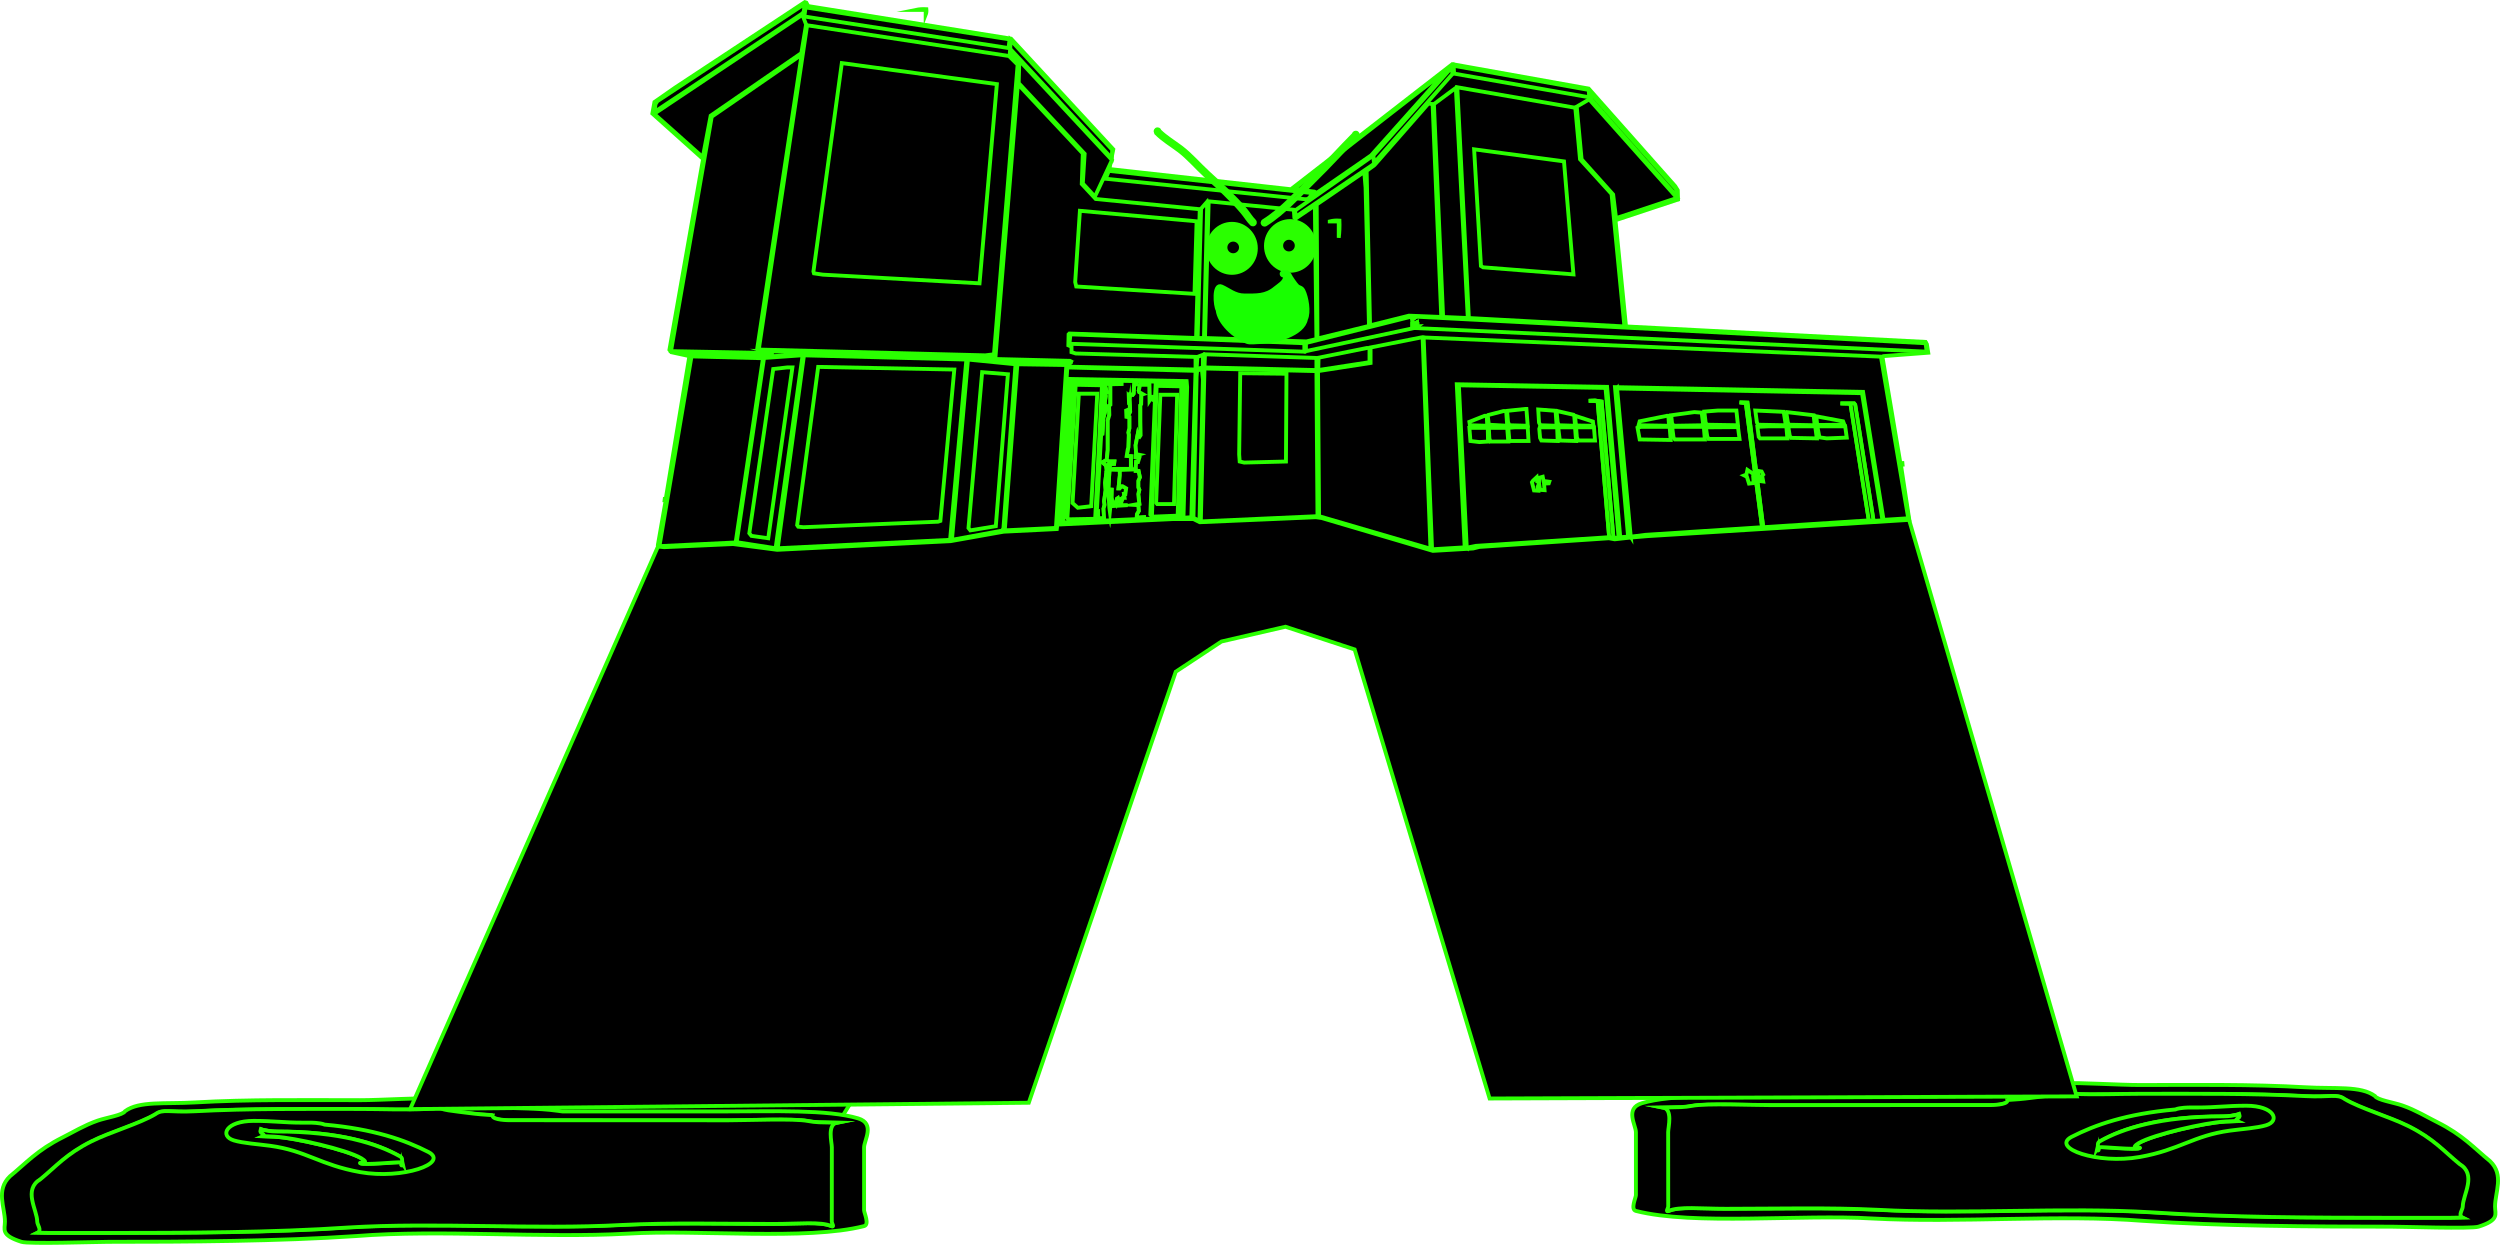 <svg version="1.1" xmlns="http://www.w3.org/2000/svg" xmlns:xlink="http://www.w3.org/1999/xlink" width="964.734" height="480.365" viewBox="0,0,964.734,480.365"><g transform="translate(189.367,-49.779)"><g data-paper-data="{&quot;isPaintingLayer&quot;:true}" stroke-linejoin="miter" stroke-miterlimit="10" stroke-dasharray="" stroke-dashoffset="0" style="mix-blend-mode: normal"><path d="M450.835,475.525l-24.36,-38.88l115.71,0.344l41.412,38.536z" data-paper-data="{&quot;index&quot;:null}" fill="#000000" fill-rule="nonzero" stroke="#2aff00" stroke-width="1.5" stroke-linecap="round"/><path d="M594.604,473.504c-3.132,0.426 -6.21,0.67 -9.258,0.846c0.021,0.065 0.031,0.134 0.031,0.205c0,1.735 -6.376,1.735 -6.376,1.735c-28.159,0 -56.319,0 -84.478,0c-7.246,0 -25.277,-0.787 -30.621,0.251c-3.079,0.598 -5.282,0.539 -9.227,0.617c-0.445,0.009 -1.255,0.028 -1.971,0.039c3.814,0.741 1.971,7.59 1.971,9.505c0,8.098 0,16.196 0,24.294c0,1.446 0,2.892 0,4.338c0,0.578 -1.121,2.227 0,1.735c4.266,-1.869 12.592,-0.864 22.315,-0.868c19.166,-0.007 39.684,-0.564 58.508,0.374c34.373,1.871 71.33,-1.118 105.429,0.966c28.719,1.954 63.097,2.13 92.686,2.13c7.438,0 14.877,0 22.315,0c1.119,0 2.876,-0.041 4.696,-0.086c-1.83,-0.89 0.086,-3.043 0.086,-4.252c0,-4.518 5.564,-12.311 -1.267,-16.371c-6.037,-4.929 -9.855,-9.675 -19.702,-14.59c-7.265,-3.627 -18.575,-6.842 -24.587,-10.445c-2.914,-2.147 -5.523,-0.613 -15.014,-1.11c-21,-1.1 -42.062,-0.868 -63.757,-0.868c-7.908,0 -17.839,0.437 -25.503,0c-1.618,-0.092 -4.658,-0.435 -6.937,-0.716c4.168,0.876 -5.343,1.724 -9.339,2.268zM494.523,472.82c21.282,0 42.564,0 63.846,0c0.614,-0.084 1.228,-0.167 1.842,-0.251c8.086,-1.1 15.387,-0.809 22.315,-1.301c9.441,-0.671 15.089,-2.932 24.83,-3.471c5.596,-0.309 21.095,0.684 29.027,0.684c21.509,0 42.994,-0.335 63.757,0.868c11.664,0.675 21.521,-0.641 26.975,3.378c0.804,1.527 7.24,2.481 10.606,3.655c5.144,1.795 9.444,4.453 13.425,6.44c9.868,4.926 14.207,9.993 20.394,15.045c5.529,5.325 1.921,11.928 1.921,17.468c0,3.063 1.773,5.221 -6.376,7.809c-2.842,0.902 -29.095,0 -33.473,0c-30.519,0 -66.179,-0.22 -95.778,-2.234c-32.518,-2.587 -71.225,0.9 -104.837,-0.93c-27.085,-1.66 -68.893,2.763 -91.074,-2.91c-2.196,-0.562 0,-5.149 0,-6.074c0,-8.098 0,-16.196 0,-24.294c0,-2.708 -4.385,-9.172 2.267,-11.188c11.609,-3.518 33.334,-2.695 50.332,-2.695z" data-paper-data="{&quot;index&quot;:null}" fill="#000000" fill-rule="nonzero" stroke="#2aff00" stroke-width="1.5" stroke-linecap="butt"/><path d="M585.257,474.267c3.048,-0.176 6.164,-0.422 9.296,-0.848c3.996,-0.544 13.545,-1.393 9.377,-2.269c2.279,0.281 5.344,0.624 6.962,0.716c7.663,0.437 17.684,0.004 25.592,0.004c21.695,0 42.894,-0.208 63.894,0.892c9.491,0.497 12.119,-1.031 15.034,1.116c6.011,3.603 17.369,6.844 24.635,10.471c9.847,4.916 13.679,9.694 19.715,14.623c6.831,4.059 1.237,11.883 1.237,16.401c0,1.209 -1.928,3.368 -0.098,4.258c-1.819,0.045 -3.579,0.087 -4.698,0.087c-7.438,0 -14.89,0.005 -22.328,0.005c-29.589,0 -64.107,-0.146 -92.826,-2.1c-34.099,-2.085 -71.393,0.888 -105.767,-0.983c-18.824,-0.938 -39.4,-0.4 -58.566,-0.394c-9.723,0.003 -18.056,-1.005 -22.323,0.864c-1.121,0.491 -0.005,-1.159 -0.005,-1.738c0,-1.446 -0.011,-2.899 -0.011,-4.345c0,-8.098 -0.013,-16.244 -0.013,-24.343c0,-1.914 1.863,-8.78 -1.951,-9.521c0.716,-0.012 1.526,-0.031 1.971,-0.04c3.945,-0.078 6.153,-0.022 9.232,-0.62c5.344,-1.038 23.391,-0.259 30.638,-0.259c28.16,0 56.469,-0.035 84.628,-0.035c0,0 6.407,-0.003 6.407,-1.738c0,-0.071 -0.01,-0.14 -0.031,-0.205z" data-paper-data="{&quot;noHover&quot;:false,&quot;origItem&quot;:[&quot;Path&quot;,{&quot;applyMatrix&quot;:true,&quot;segments&quot;:[[[579.60736,595.76373],[0.95609,-0.20262],[0.00646,0.07548]],[[579.61718,596],[0,-0.08208],[0,2]],[[577.61718,598],[0,0],[-8.83333,0]],[[551.11718,598],[8.83333,0],[-2.27308,0]],[[541.51161,598.28885],[1.67648,-1.19621],[-0.96568,0.68904]],[[538.61718,599],[1.23739,-0.09027],[-0.13966,0.01019]],[[537.99901,599.04541],[0.22447,-0.0134],[1.19653,0.85421]],[[538.61718,610],[0,-2.20646],[0,9.33333]],[[538.61718,638],[0,-9.33333],[0,1.66667]],[[538.61718,643],[0,-1.66667],[0,0.66667]],[[538.61718,645],[-0.35177,0.56631],[1.33831,-2.15456]],[[545.61718,644],[-3.04994,0.00386],[6.01206,-0.00761]],[[563.97058,644.43107],[-5.90478,-1.08158],[10.78253,2.15651]],[[597.04254,645.54479],[-10.6965,-2.40266],[9.00888,2.25222]],[[626.11718,648],[-9.28168,0],[2.33333,0]],[[633.11718,648],[-2.33333,0],[0.35109,0]],[[634.59021,647.90091],[-0.5707,0.05184],[-0.57412,-1.02596]],[[634.61718,643],[0,1.39387],[0,-5.20707]],[[634.21982,624.13246],[2.14282,4.67827],[-1.8936,-5.6808]],[[628.03948,607.31672],[3.08887,5.66543],[-2.2791,-4.1802]],[[620.32688,595.27881],[1.8857,4.15235],[-0.91417,-2.47477]],[[615.61718,594],[2.9771,0.57275],[-6.58756,-1.26734]],[[595.61718,593],[6.8054,0],[-2.48058,0]],[[587.61718,593],[2.40395,0.50364],[-0.50743,-0.10631]],[[585.44122,592.1748],[0.71481,0.32365],[1.30749,1.01011]],[[582.51161,594.78885],[1.25365,-0.62682],[-0.98239,0.4912]]],&quot;closed&quot;:true}],&quot;index&quot;:null}" fill="#000000" fill-rule="nonzero" stroke="#2aff00" stroke-width="1.5" stroke-linecap="butt"/><path d="M674.637,480.629c0,-0.201 -0.088,-0.538 -0.173,-0.869c-0.328,0.134 -0.818,0.249 -1.448,0.346c-1.889,0.523 -4.755,0.523 -4.755,0.523c-24.285,0 -38.312,4.607 -46.897,9.453c-1.01,0.55 -0.921,1.212 -0.921,1.827c0,0.175 -0.061,0.453 -0.129,0.74c0.064,-0.093 0.224,-0.169 0.551,-0.217c1.442,-0.216 13.979,1.104 15.517,0.345c0.462,-0.228 -2.268,-0.271 -2.117,-0.529c1.852,-3.165 21.49,-7.952 31.144,-9.266c2.504,-0.341 5.322,-0.512 8.125,-0.591c-1.095,-0.464 1.102,-1.175 1.102,-1.762zM620.281,492.792c-0.145,0.617 -0.273,1.207 0.162,0.851c0.297,-0.243 -0.132,-0.584 -0.162,-0.851zM609.959,488.529c9.112,-4.676 21.231,-8.939 40.117,-10.617c1.774,-0.755 5.434,-0.755 5.434,-0.755h3.188c7.218,0 11.037,-0.684 18.791,-0.684c10.768,0 13.264,5.828 7.633,7.534c-3.553,1.077 -9.252,1.43 -14.009,2.078c-14.079,1.916 -19.303,7.422 -34.73,10.161c-16.351,2.904 -34.351,-3.402 -26.424,-7.717z" data-paper-data="{&quot;index&quot;:null}" fill="#000000" fill-rule="nonzero" stroke="#2aff00" stroke-width="1.5" stroke-linecap="butt"/><path d="M674.701,479.701c0.085,0.331 0.188,0.673 0.188,0.874c0,0.586 -2.172,1.308 -1.076,1.772c-2.802,0.079 -5.637,0.243 -8.141,0.584c-9.654,1.314 -29.387,6.077 -31.239,9.242c-0.151,0.257 2.276,0.453 1.814,0.681c-1.538,0.76 -14.184,-0.583 -15.626,-0.368c-0.326,0.049 -0.485,0.125 -0.549,0.218c0.067,-0.288 0.117,-0.569 0.117,-0.744c0,-0.615 -0.117,-1.289 0.893,-1.839c8.585,-4.846 23.118,-9.555 47.403,-9.555c0,0 2.879,0.004 4.768,-0.519c0.63,-0.097 1.12,-0.212 1.448,-0.346z" data-paper-data="{&quot;noHover&quot;:false,&quot;origItem&quot;:[&quot;Path&quot;,{&quot;applyMatrix&quot;:true,&quot;segments&quot;:[[[607.563,601.99816],[0.02649,0.38155],[-0.10299,0.15484]],[[607.10872,602.39727],[0.1976,-0.11227],[-0.59254,0.60273]],[[605.61718,603],[0,0],[-7.618,0]],[[590.90604,613.89443],[2.69308,-5.58508],[-0.31682,0.63364]],[[590.61718,616],[0,-0.70843],[0,0.20156]],[[590.57685,616.85325],[0.02106,-0.33136],[0.02013,-0.10671]],[[590.74964,616.60263],[-0.10238,0.05628],[0.45234,-0.24865]],[[595.61718,617],[-0.48256,0.87548],[0.14503,-0.26312]],[[594.95308,616.3906],[-0.04725,0.29671],[0.58086,-3.64773]],[[604.72276,605.71115],[-3.02833,1.51416],[0.78545,-0.39273]],[[607.27135,605.03032],[-0.87898,0.0905],[-0.34365,-0.53523]],[[607.61718,603],[0,0.6759],[0,-0.23192]]],&quot;closed&quot;:true}],&quot;index&quot;:null}" fill="#000000" fill-rule="nonzero" stroke="#2aff00" stroke-width="1.5" stroke-linecap="butt"/><path d="M2.402,481.374l41.412,-38.536l115.71,-0.344l-24.36,38.88z" data-paper-data="{&quot;index&quot;:null}" fill="#000000" fill-rule="nonzero" stroke="#2aff00" stroke-width="1.5" stroke-linecap="round"/><path d="M-8.604,479.353c-3.996,-0.544 -13.507,-1.392 -9.339,-2.268c-2.279,0.281 -5.319,0.624 -6.937,0.716c-7.663,0.437 -17.595,0 -25.503,0c-21.695,0 -42.757,-0.232 -63.757,0.868c-9.491,0.497 -12.1,-1.038 -15.014,1.11c-6.011,3.603 -17.321,6.818 -24.587,10.445c-9.847,4.916 -13.665,9.661 -19.702,14.59c-6.831,4.059 -1.267,11.853 -1.267,16.371c0,1.209 1.916,3.362 0.086,4.252c1.819,0.045 3.577,0.086 4.696,0.086c7.438,0 14.877,0 22.315,0c29.589,0 63.967,-0.176 92.686,-2.13c34.099,-2.085 71.056,0.905 105.429,-0.966c18.824,-0.938 39.342,-0.381 58.508,-0.374c9.723,0.003 18.049,-1.002 22.315,0.868c1.121,0.491 0,-1.157 0,-1.735c0,-1.446 0,-2.892 0,-4.338c0,-8.098 0,-16.196 0,-24.294c0,-1.914 -1.844,-8.764 1.971,-9.505c-0.716,-0.012 -1.525,-0.031 -1.971,-0.039c-3.945,-0.078 -6.149,-0.019 -9.227,-0.617c-5.344,-1.038 -23.375,-0.251 -30.621,-0.251c-28.159,0 -56.319,0 -84.478,0c0,0 -6.376,0 -6.376,-1.735c0,-0.071 0.011,-0.14 0.031,-0.205c-3.048,-0.176 -6.127,-0.42 -9.258,-0.846zM91.477,478.669c16.999,0 38.724,-0.824 50.332,2.695c6.652,2.016 2.267,8.48 2.267,11.188c0,8.098 0,16.196 0,24.294c0,0.925 2.196,5.512 0,6.074c-22.181,5.673 -63.988,1.249 -91.074,2.91c-33.611,1.83 -72.319,-1.657 -104.837,0.93c-29.6,2.014 -65.259,2.234 -95.778,2.234c-4.378,0 -30.631,0.902 -33.473,0c-8.149,-2.588 -6.376,-4.746 -6.376,-7.809c0,-5.54 -3.608,-12.143 1.921,-17.468c6.187,-5.052 10.526,-10.119 20.394,-15.045c3.981,-1.987 8.28,-4.645 13.425,-6.44c3.366,-1.174 9.802,-2.129 10.606,-3.655c5.455,-4.019 15.312,-2.702 26.975,-3.378c20.763,-1.202 42.248,-0.868 63.757,-0.868c7.932,0 23.431,-0.994 29.027,-0.684c9.741,0.538 15.389,2.799 24.83,3.471c6.928,0.493 14.229,0.201 22.315,1.301c0.614,0.084 1.228,0.167 1.842,0.251c21.282,0 42.564,0 63.846,0z" data-paper-data="{&quot;index&quot;:null}" fill="#000000" fill-rule="nonzero" stroke="#2aff00" stroke-width="1.5" stroke-linecap="butt"/><path d="M0.743,480.116c-0.021,0.066 -0.031,0.134 -0.031,0.205c0,1.735 6.407,1.738 6.407,1.738c28.159,0 56.469,0.034 84.628,0.034c7.246,0 25.293,-0.779 30.638,0.259c3.078,0.598 5.287,0.542 9.232,0.62c0.445,0.009 1.256,0.028 1.971,0.04c-3.814,0.741 -1.951,7.607 -1.951,9.521c0,8.098 -0.013,16.244 -0.013,24.343c0,1.446 -0.011,2.899 -0.011,4.345c0,0.578 1.117,2.229 -0.005,1.738c-4.266,-1.869 -12.6,-0.861 -22.323,-0.864c-19.166,-0.007 -39.743,-0.545 -58.566,0.394c-34.373,1.871 -71.668,-1.102 -105.767,0.983c-28.719,1.954 -63.237,2.1 -92.826,2.1c-7.438,0 -14.89,-0.005 -22.328,-0.005c-1.119,0 -2.879,-0.042 -4.698,-0.087c1.83,-0.89 -0.098,-3.049 -0.098,-4.258c0,-4.518 -5.594,-12.341 1.237,-16.401c6.037,-4.929 9.868,-9.708 19.715,-14.623c7.265,-3.627 18.623,-6.868 24.635,-10.471c2.914,-2.147 5.543,-0.619 15.034,-1.116c21,-1.1 42.199,-0.892 63.894,-0.892c7.908,0 17.928,0.433 25.592,-0.004c1.618,-0.092 4.683,-0.435 6.962,-0.716c-4.168,0.876 5.38,1.725 9.377,2.269c3.132,0.426 6.248,0.672 9.296,0.848z" data-paper-data="{&quot;noHover&quot;:false,&quot;origItem&quot;:[&quot;Path&quot;,{&quot;applyMatrix&quot;:true,&quot;segments&quot;:[[[579.60736,595.76373],[0.95609,-0.20262],[0.00646,0.07548]],[[579.61718,596],[0,-0.08208],[0,2]],[[577.61718,598],[0,0],[-8.83333,0]],[[551.11718,598],[8.83333,0],[-2.27308,0]],[[541.51161,598.28885],[1.67648,-1.19621],[-0.96568,0.68904]],[[538.61718,599],[1.23739,-0.09027],[-0.13966,0.01019]],[[537.99901,599.04541],[0.22447,-0.0134],[1.19653,0.85421]],[[538.61718,610],[0,-2.20646],[0,9.33333]],[[538.61718,638],[0,-9.33333],[0,1.66667]],[[538.61718,643],[0,-1.66667],[0,0.66667]],[[538.61718,645],[-0.35177,0.56631],[1.33831,-2.15456]],[[545.61718,644],[-3.04994,0.00386],[6.01206,-0.00761]],[[563.97058,644.43107],[-5.90478,-1.08158],[10.78253,2.15651]],[[597.04254,645.54479],[-10.6965,-2.40266],[9.00888,2.25222]],[[626.11718,648],[-9.28168,0],[2.33333,0]],[[633.11718,648],[-2.33333,0],[0.35109,0]],[[634.59021,647.90091],[-0.5707,0.05184],[-0.57412,-1.02596]],[[634.61718,643],[0,1.39387],[0,-5.20707]],[[634.21982,624.13246],[2.14282,4.67827],[-1.8936,-5.6808]],[[628.03948,607.31672],[3.08887,5.66543],[-2.2791,-4.1802]],[[620.32688,595.27881],[1.8857,4.15235],[-0.91417,-2.47477]],[[615.61718,594],[2.9771,0.57275],[-6.58756,-1.26734]],[[595.61718,593],[6.8054,0],[-2.48058,0]],[[587.61718,593],[2.40395,0.50364],[-0.50743,-0.10631]],[[585.44122,592.1748],[0.71481,0.32365],[1.30749,1.01011]],[[582.51161,594.78885],[1.25365,-0.62682],[-0.98239,0.4912]]],&quot;closed&quot;:true}],&quot;index&quot;:null}" fill="#000000" fill-rule="nonzero" stroke="#2aff00" stroke-width="1.5" stroke-linecap="butt"/><path d="M-88.637,486.478c0,0.586 2.198,1.297 1.102,1.762c2.802,0.079 5.621,0.25 8.125,0.591c9.654,1.314 29.293,6.101 31.144,9.266c0.151,0.257 -2.579,0.3 -2.117,0.529c1.538,0.76 14.075,-0.561 15.517,-0.345c0.326,0.049 0.487,0.125 0.551,0.217c-0.067,-0.288 -0.129,-0.565 -0.129,-0.74c0,-0.615 0.089,-1.277 -0.921,-1.827c-8.585,-4.846 -22.612,-9.453 -46.897,-9.453c0,0 -2.866,0 -4.755,-0.523c-0.63,-0.097 -1.12,-0.212 -1.448,-0.346c-0.084,0.331 -0.173,0.668 -0.173,0.869zM-34.443,499.493c0.435,0.355 0.307,-0.234 0.162,-0.851c-0.03,0.268 -0.46,0.609 -0.162,0.851zM-23.959,494.378c7.928,4.316 -10.073,10.621 -26.424,7.717c-15.427,-2.739 -20.651,-8.245 -34.73,-10.161c-4.756,-0.647 -10.456,-1.001 -14.009,-2.078c-5.631,-1.707 -3.135,-7.534 7.633,-7.534c7.753,0 11.572,0.684 18.791,0.684h3.188c0,0 3.659,0 5.434,0.755c18.886,1.678 31.005,5.941 40.117,10.617z" data-paper-data="{&quot;index&quot;:null}" fill="#000000" fill-rule="nonzero" stroke="#2aff00" stroke-width="1.5" stroke-linecap="butt"/><path d="M-88.701,485.55c0.328,0.134 0.818,0.249 1.448,0.346c1.889,0.523 4.768,0.519 4.768,0.519c24.285,0 38.818,4.709 47.403,9.555c1.01,0.55 0.893,1.224 0.893,1.839c0,0.175 0.05,0.457 0.117,0.744c-0.064,-0.093 -0.223,-0.169 -0.549,-0.218c-1.442,-0.216 -14.087,1.127 -15.626,0.368c-0.462,-0.228 1.965,-0.424 1.814,-0.681c-1.852,-3.165 -21.585,-7.928 -31.239,-9.242c-2.504,-0.341 -5.339,-0.505 -8.141,-0.584c1.096,-0.464 -1.076,-1.186 -1.076,-1.772c0,-0.201 0.103,-0.543 0.188,-0.874z" data-paper-data="{&quot;noHover&quot;:false,&quot;origItem&quot;:[&quot;Path&quot;,{&quot;applyMatrix&quot;:true,&quot;segments&quot;:[[[607.563,601.99816],[0.02649,0.38155],[-0.10299,0.15484]],[[607.10872,602.39727],[0.1976,-0.11227],[-0.59254,0.60273]],[[605.61718,603],[0,0],[-7.618,0]],[[590.90604,613.89443],[2.69308,-5.58508],[-0.31682,0.63364]],[[590.61718,616],[0,-0.70843],[0,0.20156]],[[590.57685,616.85325],[0.02106,-0.33136],[0.02013,-0.10671]],[[590.74964,616.60263],[-0.10238,0.05628],[0.45234,-0.24865]],[[595.61718,617],[-0.48256,0.87548],[0.14503,-0.26312]],[[594.95308,616.3906],[-0.04725,0.29671],[0.58086,-3.64773]],[[604.72276,605.71115],[-3.02833,1.51416],[0.78545,-0.39273]],[[607.27135,605.03032],[-0.87898,0.0905],[-0.34365,-0.53523]],[[607.61718,603],[0,0.6759],[0,-0.23192]]],&quot;closed&quot;:true}],&quot;index&quot;:null}" fill="#000000" fill-rule="nonzero" stroke="#2aff00" stroke-width="1.5" stroke-linecap="butt"/><path d="M67.412,248.709l475.29,-25.17l4.428,26.124l64.883,223.203l-226.549,0.818l-52.082,-173.287l-26.698,-8.769l-24.701,5.708l-17.636,11.655l-56.711,166.329l-238.729,2.454l95.78,-217.403z" data-paper-data="{&quot;index&quot;:null}" fill="#000000" fill-rule="nonzero" stroke="#2aff00" stroke-width="1.5" stroke-linecap="round"/><path d="M164.034,53.6c1.308,-0.269 2.669,-0.36 4.082,-0.272c0.083,0.785 -0.007,1.511 -0.272,2.177c0,-0.635 0,-1.27 0,-1.905c-1.27,0 -2.54,0 -3.81,0z" fill="#000000" fill-rule="evenodd" stroke="#2aff00" stroke-width="1.5" stroke-linecap="butt"/><path d="M109.077,158.239c0,1.451 0,2.903 0,4.355c1.451,0 2.903,0 4.355,0c-1.49,0.269 -3.032,0.36 -4.627,0.272c-0.088,-1.594 0.003,-3.137 0.272,-4.627z" fill="#000000" fill-rule="evenodd" stroke="#2aff00" stroke-width="1.5" stroke-linecap="butt"/><path d="M110.982,163.682c0.759,-0.266 1.575,-0.357 2.449,-0.272c0.082,0.696 -0.009,1.332 -0.272,1.905c0,-0.544 0,-1.089 0,-1.633c-0.726,0 -1.451,0 -2.177,0z" fill="#000000" fill-rule="evenodd" stroke="#2aff00" stroke-width="1.5" stroke-linecap="butt"/><path d="M181.201,230.091c0,0.998 0,1.996 0,2.994c0.816,0 1.633,0 2.449,0c-0.851,0.266 -1.758,0.357 -2.722,0.272c-0.086,-1.144 0.005,-2.232 0.272,-3.266z" fill="#000000" fill-rule="evenodd" stroke="#2aff00" stroke-width="1.5" stroke-linecap="butt"/><path d="M544.176,229.091l3.245,21.297l-101.209,6.288l-6.997,0.608l-5.476,0.608l-2.231,-0.406l-49.996,3.347l-2.434,0.608l-15.516,0.913l-42.897,-12.677l-2.231,-0.304l-44.824,1.927l-2.434,-1.217h-7.91l-44.621,2.13l-0.203,1.724l-20.485,1.014l-20.485,3.651l-66.932,3.347l-17.037,-2.231l-26.57,1.217l-2.028,-0.203l-0.406,-0.608l3.042,-17.341l-0.449,0.006l0.062,-0.503l0.387,-0.011l9.127,-55.067l-6.997,-1.521l-0.71,-0.913l12.981,-73.625l-19.573,-17.544l0.811,-4.462l8.012,-5.578l49.996,-32.959l0.608,0.203l0.71,1.318l78.29,12.575l39.449,42.694l-1.521,7.606l70.076,7.809l62.267,-48.272l52.633,9.431l33.365,37.624l1.014,1.623l0.101,3.549l-24.136,8.012l4.056,40.97l115.61,5.983l0.507,0.913l0.507,3.245l-17.24,1.318l-0.406,0.406l6.896,40.869l0.778,-0.011l0.059,0.601z" fill="#000000" fill-rule="evenodd" stroke="#2aff00" stroke-width="1.5" stroke-linecap="butt"/><path d="M120.274,55.474l1.42,3.752l-1.825,11.054l-34.987,24.136l-3.042,16.023l-18.761,-16.733z" fill="#000000" fill-rule="evenodd" stroke="#2aff00" stroke-width="1.5" stroke-linecap="butt"/><path d="M121.491,52.634l78.29,12.271l0.406,0.304l-0.304,2.637l-0.507,0.406l-78.087,-12.068l-0.203,-0.507z" fill="#000000" fill-rule="evenodd" stroke="#2aff00" stroke-width="1.5" stroke-linecap="butt"/><path d="M122.099,59.53l77.884,11.865l3.347,3.347l-9.127,111.756l-3.347,0.406l-87.417,-2.231z" fill="#000000" fill-rule="evenodd" stroke="#2aff00" stroke-width="1.5" stroke-linecap="butt"/><path d="M200.39,69.266l39.348,42.289l-6.592,14.096l-4.665,-5.071l0.71,-11.46l-25.454,-27.28l0.203,-7.099l-3.651,-3.854z" fill="#000000" fill-rule="evenodd" stroke="#2aff00" stroke-width="1.5" stroke-linecap="butt"/><path d="M119.666,71.091l0.203,0.507l-17.037,112.77l0.811,0.811l2.84,0.811l-36.914,-0.71l15.719,-90.46z" fill="#000000" fill-rule="evenodd" stroke="#2aff00" stroke-width="1.5" stroke-linecap="butt"/><path d="M135.486,74.133l59.833,8.113l-6.693,76.87l-60.442,-3.347l-3.448,-0.507l-0.203,-0.71z" fill="#000000" fill-rule="evenodd" stroke="#2aff00" stroke-width="1.5" stroke-linecap="butt"/><path d="M200.592,65.209l39.246,42.39l-0.203,3.245l-39.145,-42.187z" fill="#000000" fill-rule="evenodd" stroke="#2aff00" stroke-width="1.5" stroke-linecap="butt"/><path d="M121.288,51.214l0.406,0.811h-0.608l-0.304,2.231l-0.507,0.71l-57.095,38.03l0.406,-3.042l0.71,-1.116z" fill="#000000" fill-rule="evenodd" stroke="#2aff00" stroke-width="1.5" stroke-linecap="butt"/><path d="M371.573,75.148l52.126,9.33l0.203,2.84l-52.126,-9.127z" fill="#000000" fill-rule="evenodd" stroke="#2aff00" stroke-width="1.5" stroke-linecap="butt"/><path d="M203.432,82.246l25.049,26.773l-0.406,11.764l5.375,5.78l40.159,3.955l-1.42,49.692l-48.881,-1.724l-0.304,0.304l-0.101,4.259l1.217,0.507v2.13l1.623,0.507l46.244,1.318v4.868l-49.895,-1.116l-3.955,61.76l-0.507,0.507l-19.268,0.913l4.868,-64.092l19.471,0.304l1.217,-1.014v-0.406l-0.406,-0.203l-28.801,-0.71z" fill="#000000" fill-rule="evenodd" stroke="#2aff00" stroke-width="1.5" stroke-linecap="butt"/><path d="M372.993,83.463l45.534,7.91l1.825,19.877l12.169,13.386l4.969,51.112l-60.036,-3.245z" fill="#000000" fill-rule="evenodd" stroke="#2aff00" stroke-width="1.5" stroke-linecap="butt"/><path d="M372.182,83.869l0.304,0.811l4.564,87.823l-9.533,-0.406l-3.549,-82.144z" fill="#000000" fill-rule="evenodd" stroke="#2aff00" stroke-width="1.5" stroke-linecap="butt"/><path d="M423.902,88.128l33.872,38.03l-23.528,7.809l-1.116,-9.127l-12.169,-13.589l-1.825,-19.674l-0.304,-0.507z" fill="#000000" fill-rule="evenodd" stroke="#2aff00" stroke-width="1.5" stroke-linecap="butt"/><path d="M361.838,89.751l1.623,0.203l3.347,82.144l-12.474,-0.507l-15.009,3.752l-1.318,-59.63l3.042,-2.231z" fill="#000000" fill-rule="evenodd" stroke="#2aff00" stroke-width="1.5" stroke-linecap="butt"/><path d="M341.758,111.656h-1.014l-0.203,-1.825l30.525,-34.277v2.84z" fill="#000000" fill-rule="evenodd" stroke="#2aff00" stroke-width="1.5" stroke-linecap="butt"/><path d="M424.307,85.492l33.162,37.32l0.203,2.637l-33.06,-37.32z" fill="#000000" fill-rule="evenodd" stroke="#2aff00" stroke-width="1.5" stroke-linecap="butt"/><path d="M367.922,77.582l0.406,0.101l-28.598,32.046l-22.311,15.415l0.811,-1.217l-0.406,-0.203l-7.91,-1.014z" fill="#000000" fill-rule="evenodd" stroke="#2aff00" stroke-width="1.5" stroke-linecap="butt"/><path d="M379.483,107.397l34.683,4.665l3.651,43.607l-34.886,-2.738l-0.811,-0.507z" fill="#000000" fill-rule="evenodd" stroke="#2aff00" stroke-width="1.5" stroke-linecap="butt"/><path d="M337.093,116.118l0.507,6.085l1.318,53.343l-19.877,4.868l-0.304,-51.72z" fill="#000000" fill-rule="evenodd" stroke="#2aff00" stroke-width="1.5" stroke-linecap="butt"/><path d="M238.52,115.712l78.899,8.62l-2.028,2.231l-1.116,0.101l-76.972,-7.91z" fill="#000000" fill-rule="evenodd" stroke="#2aff00" stroke-width="1.5" stroke-linecap="butt"/><path d="M340.541,109.831l0.203,1.825h1.014l-1.42,1.724l-29.917,20.181l0.101,-2.637z" fill="#000000" fill-rule="evenodd" stroke="#2aff00" stroke-width="1.5" stroke-linecap="butt"/><path d="M277.057,127.476l32.858,3.245l0.203,3.042l0.406,0.406l7.505,-5.071l0.608,51.517l-3.854,0.913l-39.145,-1.318z" fill="#000000" fill-rule="evenodd" stroke="#2aff00" stroke-width="1.5" stroke-linecap="butt"/><path d="M276.246,127.882l0.203,2.231l-1.217,50.098h-2.434l1.318,-49.895z" fill="#000000" fill-rule="evenodd" stroke="#2aff00" stroke-width="1.5" stroke-linecap="butt"/><path d="M227.365,131.127l45.027,4.056l-0.811,27.99l-45.635,-2.84l-0.406,-1.724z" fill="#000000" fill-rule="evenodd" stroke="#2aff00" stroke-width="1.5" stroke-linecap="butt"/><path d="M355.55,171.895l198.159,10.344l0.406,3.245l-197.754,-9.127l0.811,-0.507l-1.623,0.101v-1.217l2.028,0.101v0.71l-0.101,-1.42l-0.811,0.406h-0.913l-0.203,-1.42l1.014,-0.71l-0.913,0.101z" fill="#000000" fill-rule="evenodd" stroke="#2aff00" stroke-width="1.5" stroke-linecap="butt"/><path d="M355.55,171.895l0.101,0.608l0.913,-0.101l-1.014,0.71l0.203,1.42h0.913l0.811,-0.406l0.101,1.42v-0.71l-2.028,-0.101v1.217l1.623,-0.101l-0.811,0.507l-41.782,8.924v-3.144z" fill="#000000" fill-rule="evenodd" stroke="#2aff00" stroke-width="1.5" stroke-linecap="butt"/><path d="M358.998,180.008h0.608l3.042,81.535l-42.999,-12.575l-0.406,-55.979l20.282,-3.144v-5.983z" fill="#000000" fill-rule="evenodd" stroke="#2aff00" stroke-width="1.5" stroke-linecap="butt"/><path d="M360.012,180.008l176.457,7.403l10.547,62.368l-9.533,0.608l-7.91,-49.388l-95.733,-1.825l5.071,57.703l-3.042,0.203l-5.071,-58.008l-58.008,-1.014l3.042,62.673l-0.608,0.304l-11.967,0.71z" fill="#000000" fill-rule="evenodd" stroke="#2aff00" stroke-width="1.5" stroke-linecap="butt"/><path d="M223.714,178.791l90.257,3.448v3.245l-90.662,-3.042z" fill="#000000" fill-rule="evenodd" stroke="#2aff00" stroke-width="1.5" stroke-linecap="butt"/><path d="M338.107,184.064h1.014v5.476l-19.775,3.042l0.101,-4.766z" fill="#000000" fill-rule="evenodd" stroke="#2aff00" stroke-width="1.5" stroke-linecap="butt"/><path d="M105.468,185.281l88.634,2.231l0.406,1.014l1.623,0.304l26.976,0.811l-0.811,0.608l-19.065,-0.406l-20.08,-1.825l-60.746,-1.521l-18.863,1.014l-26.469,-0.71l-4.868,-1.014l36.306,0.811v-0.406z" fill="#000000" fill-rule="evenodd" stroke="#2aff00" stroke-width="1.5" stroke-linecap="butt"/><path d="M275.637,186.498l42.999,1.42v4.665l-43.202,-1.014z" fill="#000000" fill-rule="evenodd" stroke="#2aff00" stroke-width="1.5" stroke-linecap="butt"/><path d="M274.826,186.701v4.868l-2.434,0.608l0.304,-4.665z" fill="#000000" fill-rule="evenodd" stroke="#2aff00" stroke-width="1.5" stroke-linecap="butt"/><path d="M119.868,186.904l0.406,0.608l-10.344,73.828l-15.009,-2.332l10.547,-71.09z" fill="#000000" fill-rule="evenodd" stroke="#2aff00" stroke-width="1.5" stroke-linecap="butt"/><path d="M120.882,186.904l62.673,1.623l-6.288,69.569l-66.526,3.245z" fill="#000000" fill-rule="evenodd" stroke="#2aff00" stroke-width="1.5" stroke-linecap="butt"/><path d="M77.478,187.309l27.584,0.71l-10.547,71.09l-29.41,1.42z" fill="#000000" fill-rule="evenodd" stroke="#2aff00" stroke-width="1.5" stroke-linecap="butt"/><path d="M184.164,188.526l18.356,1.825l-4.665,63.281l-0.507,0.913l-19.37,3.549z" fill="#000000" fill-rule="evenodd" stroke="#2aff00" stroke-width="1.5" stroke-linecap="butt"/><path d="M126.359,191.366l52.531,1.014l-5.375,58.413l-0.913,0.304l-51.923,2.13l-2.028,-0.203l-0.406,-0.608z" fill="#000000" fill-rule="evenodd" stroke="#2aff00" stroke-width="1.5" stroke-linecap="butt"/><path d="M114.392,191.569h2.028l-9.33,65.918l-6.49,-0.913l-0.811,-1.014l9.228,-63.383z" fill="#000000" fill-rule="evenodd" stroke="#2aff00" stroke-width="1.5" stroke-linecap="butt"/><path d="M222.497,191.569l49.489,1.318l-1.623,56.487l-3.042,0.203l1.42,-50.402l-0.203,-2.332l-44.824,-0.811l-3.448,55.574h-1.42z" fill="#000000" fill-rule="evenodd" stroke="#2aff00" stroke-width="1.5" stroke-linecap="butt"/><path d="M275.434,191.974l43.202,1.014l0.406,55.979l-45.027,2.028z" fill="#000000" fill-rule="evenodd" stroke="#2aff00" stroke-width="1.5" stroke-linecap="butt"/><path d="M274.42,192.177l0.406,4.056l-1.318,54.56l-2.332,-1.217l1.217,-54.56l0.203,-2.231z" fill="#000000" fill-rule="evenodd" stroke="#2aff00" stroke-width="1.5" stroke-linecap="butt"/><path d="M189.64,193.394l9.938,0.811l-4.665,58.616l-9.837,1.623l-0.71,-0.913z" fill="#000000" fill-rule="evenodd" stroke="#2aff00" stroke-width="1.5" stroke-linecap="butt"/><path d="M289.226,193.8l17.849,0.203l-0.203,33.872l-16.125,0.406l-1.724,-0.406l-0.203,-2.738z" fill="#000000" fill-rule="evenodd" stroke="#2aff00" stroke-width="1.5" stroke-linecap="butt"/><path d="M235.681,215.299l-1.825,32.249l-0.203,2.941l-10.141,0.507l-1.42,-1.724l3.042,-51.416h11.358z" fill="#000000" fill-rule="evenodd" stroke="#2aff00" stroke-width="1.5" stroke-linecap="butt"/><path d="M225.743,198.262l10.141,0.203l-2.637,51.517l-10.75,0.203z" fill="#000000" fill-rule="evenodd" stroke="#2aff00" stroke-width="1.5" stroke-linecap="butt"/><path d="M255.558,249.576l-1.014,-1.217l1.825,-45.635l0.203,-4.259h10.547l-1.623,50.706z" fill="#000000" fill-rule="evenodd" stroke="#2aff00" stroke-width="1.5" stroke-linecap="butt"/><path d="M373.601,198.465l3.042,62.673l-0.304,-0.203l-2.941,-60.442z" fill="#000000" fill-rule="evenodd" stroke="#2aff00" stroke-width="1.5" stroke-linecap="butt"/><path d="M373.601,198.465l56.588,1.014l5.071,57.805h-2.028l-4.564,-52.531l-2.535,-0.406l-2.434,0.101l3.448,0.101l4.462,52.531l-51.517,3.347l-3.448,0.71z" fill="#000000" fill-rule="evenodd" stroke="#2aff00" stroke-width="1.5" stroke-linecap="butt"/><path d="M256.977,198.667l9.533,0.203l-1.42,49.895l-9.938,0.406z" fill="#000000" fill-rule="evenodd" stroke="#2aff00" stroke-width="1.5" stroke-linecap="butt"/><path d="M434.651,199.682l5.273,57.196l-0.507,-0.811l-5.172,-55.878z" fill="#000000" fill-rule="evenodd" stroke="#2aff00" stroke-width="1.5" stroke-linecap="butt"/><path d="M434.651,199.682l94.516,1.825l7.91,49.083l-3.448,0.203l-7.099,-44.824l-0.406,-0.507h-5.273l3.854,0.101l7.099,45.027l-40.768,2.637l-6.085,-48.069l-3.042,-0.101l2.434,0.304l6.288,47.866l-45.027,2.941l-5.679,0.71z" fill="#000000" fill-rule="evenodd" stroke="#2aff00" stroke-width="1.5" stroke-linecap="butt"/><path d="M226.959,201.71h7.099l-2.332,43.404l-5.172,0.608l-2.028,-1.825z" fill="#000000" fill-rule="evenodd" stroke="#2aff00" stroke-width="1.5" stroke-linecap="butt"/><path d="M249.067,196.842l15.009,0.406v0.811l3.245,0.203l-1.42,51.112l-10.75,0.608l0.406,-0.406l9.938,-0.406l1.623,-50.706h-10.547l-0.203,4.259l-0.507,0.203h-0.608l-0.203,0.811l-0.304,-0.203l-0.507,0.811l-0.101,-6.085h-3.042h-0.507l-0.507,2.231l0.203,0.608l1.42,0.811l-0.608,0.203l-0.101,3.651l-0.304,0.406v6.186l0.101,5.375l-0.406,0.608l-0.507,-0.304l-0.203,-0.608l-0.811,4.158l0.203,3.448l1.014,0.203l-1.217,0.406v0.608l1.42,0.203l-0.507,1.623h-0.71l-0.203,2.637v0.203l-6.085,0.203l-3.245,-0.101l0.608,-0.304h6.896v-4.868l-1.623,-0.101l0.406,-2.535l0.203,-0.71l0.203,-4.969l-0.203,-0.811l0.406,-1.623v-4.259l-1.116,-0.203l-0.101,-2.434l0.913,-0.406l0.203,1.623l0.406,-0.811l-0.203,-3.854l-0.203,1.217l-0.101,-3.042l0.304,0.406l0.203,-1.42l1.014,0.203l0.304,-0.406l0.203,-3.651h0.811z" fill="#000000" fill-rule="evenodd" stroke="#2aff00" stroke-width="1.5" stroke-linecap="butt"/><path d="M258.397,202.115h6.49l-1.217,42.187h-6.49l-0.406,-0.507z" fill="#000000" fill-rule="evenodd" stroke="#2aff00" stroke-width="1.5" stroke-linecap="butt"/><path d="M433.232,257.284l-1.623,-0.203l-4.462,-52.531l-3.448,-0.101l2.434,-0.101l2.535,0.406z" fill="#000000" fill-rule="evenodd" stroke="#2aff00" stroke-width="1.5" stroke-linecap="butt"/><path d="M491.036,253.227h-0.406l-6.288,-47.866l-2.434,-0.304l3.042,0.101z" fill="#000000" fill-rule="evenodd" stroke="#2aff00" stroke-width="1.5" stroke-linecap="butt"/><path d="M533.63,250.793l-1.825,-0.203l-7.099,-45.027l-3.854,-0.101h5.273l0.406,0.507z" fill="#000000" fill-rule="evenodd" stroke="#2aff00" stroke-width="1.5" stroke-linecap="butt"/><path d="M399.157,207.592h0.507l0.507,6.49l-7.099,-0.203l-0.507,-1.217l-0.304,-3.752l0.203,-0.608z" fill="#000000" fill-rule="evenodd" stroke="#2aff00" stroke-width="1.5" stroke-linecap="butt"/><path d="M404.228,207.795l6.693,0.507l0.406,5.78l-6.288,-0.203l-0.507,-1.014z" fill="#000000" fill-rule="evenodd" stroke="#2aff00" stroke-width="1.5" stroke-linecap="butt"/><path d="M473.594,208.2h7.099l0.608,5.679l-11.967,-0.203l-0.507,-0.811l-0.507,-4.259z" fill="#000000" fill-rule="evenodd" stroke="#2aff00" stroke-width="1.5" stroke-linecap="butt"/><path d="M487.994,208.2l10.953,0.507l0.811,5.172l-10.75,-0.203l-0.406,-0.913z" fill="#000000" fill-rule="evenodd" stroke="#2aff00" stroke-width="1.5" stroke-linecap="butt"/><path d="M390.841,208.403h1.014l0.406,5.679l-7.099,-0.406l-0.406,-3.347l0.203,-0.406z" fill="#000000" fill-rule="evenodd" stroke="#2aff00" stroke-width="1.5" stroke-linecap="butt"/><path d="M411.529,208.403l6.288,1.42l0.304,0.406l0.304,3.854l-6.288,-0.203l-0.406,-1.116l-0.406,-3.955z" fill="#000000" fill-rule="evenodd" stroke="#2aff00" stroke-width="1.5" stroke-linecap="butt"/><path d="M464.467,208.809l2.84,0.203l0.608,4.868l-11.46,0.203l-0.608,-1.014l-0.304,-3.042z" fill="#000000" fill-rule="evenodd" stroke="#2aff00" stroke-width="1.5" stroke-linecap="butt"/><path d="M500.164,208.809l10.344,1.217l0.406,3.854l-9.938,-0.203l-0.406,-0.811l-0.608,-3.752z" fill="#000000" fill-rule="evenodd" stroke="#2aff00" stroke-width="1.5" stroke-linecap="butt"/><path d="M383.54,210.228h0.811l0.203,3.854l-6.693,-0.203l-0.203,-1.318z" fill="#000000" fill-rule="evenodd" stroke="#2aff00" stroke-width="1.5" stroke-linecap="butt"/><path d="M418.425,210.228l6.896,2.231l0.203,1.623l-6.288,-0.101l-0.507,-0.507z" fill="#000000" fill-rule="evenodd" stroke="#2aff00" stroke-width="1.5" stroke-linecap="butt"/><path d="M453.92,210.228h0.507l0.304,3.854l-11.764,-0.203l0.406,-1.521z" fill="#000000" fill-rule="evenodd" stroke="#2aff00" stroke-width="1.5" stroke-linecap="butt"/><path d="M511.522,210.431l10.344,1.927l0.507,1.318l-10.04,0.101l-0.507,-0.507z" fill="#000000" fill-rule="evenodd" stroke="#2aff00" stroke-width="1.5" stroke-linecap="butt"/><path d="M493.268,214.285h6.693l0.406,4.665h-10.547l-0.507,-0.608l-0.507,-3.854z" fill="#000000" fill-rule="evenodd" stroke="#2aff00" stroke-width="1.5" stroke-linecap="butt"/><path d="M500.975,214.285h10.141l0.608,4.665l-9.938,-0.203l-0.507,-0.811l-0.507,-3.144z" fill="#000000" fill-rule="evenodd" stroke="#2aff00" stroke-width="1.5" stroke-linecap="butt"/><path d="M511.927,214.285h10.75l0.608,4.361l-7.707,0.304l-2.84,-0.406z" fill="#000000" fill-rule="evenodd" stroke="#2aff00" stroke-width="1.5" stroke-linecap="butt"/><path d="M443.981,214.488h10.953l0.406,5.071l-11.967,-0.203l-0.811,-4.462z" fill="#000000" fill-rule="evenodd" stroke="#2aff00" stroke-width="1.5" stroke-linecap="butt"/><path d="M456.151,214.488h11.967l0.406,4.868h-11.561l-0.507,-0.608l-0.507,-3.854z" fill="#000000" fill-rule="evenodd" stroke="#2aff00" stroke-width="1.5" stroke-linecap="butt"/><path d="M468.929,214.691l12.372,-0.101l0.608,4.564h-11.967l-0.507,-1.014z" fill="#000000" fill-rule="evenodd" stroke="#2aff00" stroke-width="1.5" stroke-linecap="butt"/><path d="M395.101,214.691h5.071l0.304,5.273h-6.997l-0.406,-0.406l-0.406,-4.665z" fill="#000000" fill-rule="evenodd" stroke="#2aff00" stroke-width="1.5" stroke-linecap="butt"/><path d="M404.836,214.691h6.693l0.203,5.273l-6.288,-0.203l-0.507,-1.014l-0.304,-3.448z" fill="#000000" fill-rule="evenodd" stroke="#2aff00" stroke-width="1.5" stroke-linecap="butt"/><path d="M411.935,214.691h6.49l0.406,5.273l-6.288,-0.203z" fill="#000000" fill-rule="evenodd" stroke="#2aff00" stroke-width="1.5" stroke-linecap="butt"/><path d="M418.831,214.691h6.896l0.406,5.071h-6.49l-0.507,-1.217z" fill="#000000" fill-rule="evenodd" stroke="#2aff00" stroke-width="1.5" stroke-linecap="butt"/><path d="M377.658,214.893h7.099l0.101,5.273l-3.347,0.203l-3.448,-0.406z" fill="#000000" fill-rule="evenodd" stroke="#2aff00" stroke-width="1.5" stroke-linecap="butt"/><path d="M385.162,214.893h7.099l0.406,5.273h-6.896l-0.406,-1.217z" fill="#000000" fill-rule="evenodd" stroke="#2aff00" stroke-width="1.5" stroke-linecap="butt"/><path d="M235.884,196.639h2.028v1.217l6.288,0.101l-5.071,0.101v7.91l-0.507,0.406l0.101,3.549l-0.608,2.028v11.46l-0.406,3.854l-1.623,0.913l1.42,1.318l0.203,1.724l-0.608,4.868l0.203,2.84l-0.608,4.259l0.203,1.42l-0.406,1.42l0.203,3.752l-2.231,0.101l-0.101,-1.318v-1.217l-0.507,0.203l1.825,-32.249l0.304,2.434l0.101,-1.42l0.304,-5.273l1.116,-4.056l-0.608,-1.623l0.406,-2.738l-0.203,-1.116l0.608,-0.304l-0.811,-3.347l-1.217,-0.507z" fill="#000000" fill-rule="evenodd" stroke="#2aff00" stroke-width="1.5" stroke-linecap="butt"/><path d="M237.912,196.639l11.155,0.203v1.217h-0.811l-0.203,3.651l-0.304,0.406l-1.014,-0.203l-0.203,1.42l-0.304,-0.406l0.101,3.042l0.203,-1.217l0.203,3.854l-0.406,0.811l-0.203,-1.623l-0.913,0.406l0.101,2.434l1.116,0.203v4.259l-0.406,1.623l0.203,0.811l-0.203,4.969l-0.203,0.71l-0.406,2.535l1.623,0.101v4.868h-6.896l-0.608,0.304l3.245,0.101v2.13l-0.507,4.969h0.406l0.608,-0.811h0.507l1.42,0.811l-0.304,2.231h-0.507l0.203,1.42h-0.608l-0.71,1.825h-0.406l-0.203,-1.014l-0.507,0.304l-0.203,-0.913l-0.304,0.203l-0.406,2.028l-0.406,-0.608l-0.913,0.304l-0.406,-2.231l0.101,-3.752l-0.507,6.693h6.693l-6.693,0.406l-0.203,2.028l-0.203,-1.521l-0.406,-7.099l0.608,-9.634l1.623,-0.101l0.101,-0.913h-2.13l-0.811,-0.608l0.406,-3.854v-11.46l0.608,-2.028l-0.101,-3.549l0.507,-0.406v-7.91l5.071,-0.101l-6.288,-0.101z" fill="#000000" fill-rule="evenodd" stroke="#2aff00" stroke-width="1.5" stroke-linecap="butt"/><path d="M264.076,197.248l4.259,0.203l-1.623,51.923h-0.811l1.42,-51.112l-3.245,-0.203z" fill="#000000" fill-rule="evenodd" stroke="#2aff00" stroke-width="1.5" stroke-linecap="butt"/><path d="M256.369,202.724l-1.825,45.635l1.014,1.217l-0.406,0.406h-3.042v-0.608l-2.84,0.203l0.101,-1.42l0.71,-1.217l-0.203,-2.231l-1.825,-0.101l2.231,-0.406l-0.406,-3.752l0.406,-1.623l-0.406,-1.014v-2.434l0.608,-1.42l-0.507,-2.434h-1.116v-0.608v-0.203l0.203,-2.637h0.71l0.507,-1.623l-1.42,-0.203v-0.608l1.217,-0.406l-1.014,-0.203l-0.203,-3.448l0.811,-4.158l0.203,0.608l0.507,0.304l0.406,-0.608l-0.101,-5.375v-6.186l0.304,-0.406l0.101,-3.651l0.608,-0.203l-1.42,-0.811l-0.203,-0.608l0.507,-2.231h0.507h3.042l0.101,6.085l0.507,-0.811l0.304,0.203l0.203,-0.811h0.608z" fill="#000000" fill-rule="evenodd" stroke="#2aff00" stroke-width="1.5" stroke-linecap="butt"/><path d="M237.709,227.266l0.811,0.608h2.13l-0.101,0.913l-1.623,0.101l-1.42,0.608l-1.42,-1.318z" fill="#000000" fill-rule="evenodd" stroke="#2aff00" stroke-width="1.5" stroke-linecap="butt"/><path d="M484.952,231.119l2.13,1.42l0.71,1.217l-0.608,0.101l0.203,2.332l-1.825,0.203l-0.811,-2.637l-1.014,-0.507l0.811,-0.304z" fill="#000000" fill-rule="evenodd" stroke="#2aff00" stroke-width="1.5" stroke-linecap="butt"/><path d="M489.211,231.525l1.217,0.203l0.608,1.217l-0.406,0.406l0.406,2.231l-1.521,-0.203l-0.507,-3.347z" fill="#000000" fill-rule="evenodd" stroke="#2aff00" stroke-width="1.5" stroke-linecap="butt"/><path d="M405.242,238.827l-0.406,-0.507l-0.304,-1.927l-0.507,1.217l0.203,1.521l-1.623,-0.101l-0.811,-3.144l0.406,-0.608l1.42,-1.318l0.203,1.623l0.71,0.203v-1.623l1.42,-0.406l0.304,1.623l2.231,0.304l-0.203,0.608l-1.825,0.101l0.203,2.535z" fill="#000000" fill-rule="evenodd" stroke="#2aff00" stroke-width="1.5" stroke-linecap="butt"/><path d="M235.884,196.639l-0.203,0.71l1.217,0.507l0.811,3.347l-0.608,0.304l0.203,1.116l-0.406,2.738l0.608,1.623l-1.116,4.056l-0.304,5.273l-0.101,1.42l-0.304,-2.434l0.811,-17.443h-11.358l-3.042,51.416l1.42,1.724l10.141,-0.507l0.203,-2.941l0.507,-0.203v1.217l0.101,1.318l2.231,-0.101l-0.203,-3.752l0.406,-1.42l-0.203,-1.42l0.608,-4.259l-0.203,-2.84l0.608,-4.868l-0.203,-1.724l1.42,-0.608l-0.608,9.634l0.406,7.099l0.203,1.521l0.203,-2.028l6.693,-0.406h-6.693l0.507,-6.693l-0.101,3.752l0.406,2.231l0.913,-0.304l0.406,0.608l0.406,-2.028l0.304,-0.203l0.203,0.913l0.507,-0.304l0.203,1.014h0.406l0.71,-1.825h0.608l-0.203,-1.42h0.507l0.304,-2.231l-1.42,-0.811h-0.507l-0.608,0.811h-0.406l0.507,-4.969v-2.13l6.085,-0.203v0.608h1.116l0.507,2.434l-0.608,1.42v2.434l0.406,1.014l-0.406,1.623l0.406,3.752l-2.231,0.406l1.825,0.101l0.203,2.231l-0.71,1.217l-0.101,1.42l2.84,-0.203v0.608l-31.235,1.42l3.245,-54.965z" fill="#000000" fill-rule="evenodd" stroke="#2aff00" stroke-width="1.5" stroke-linecap="butt"/><path d="M323.781,135.225c1.192,-0.312 2.437,-0.417 3.734,-0.316c0.087,2.272 -0.002,4.484 -0.267,6.638c0,-2.107 0,-4.214 0,-6.321c-1.156,0 -2.312,0 -3.467,0z" fill="#000000" fill-rule="evenodd" stroke="#2aff00" stroke-width="1.5" stroke-linecap="butt"/><path d="M295.256,145.612c0,5.226 -4.129,9.462 -9.222,9.462c-5.093,0 -9.222,-4.236 -9.222,-9.462c0,-5.226 4.129,-9.462 9.222,-9.462c5.093,0 9.222,4.236 9.222,9.462z" data-paper-data="{&quot;index&quot;:null}" fill="#2aff00" fill-rule="nonzero" stroke="#2aff00" stroke-width="1.5" stroke-linecap="butt"/><path d="M317.856,144.679c0,5.299 -4.187,9.595 -9.352,9.595c-5.165,0 -9.352,-4.296 -9.352,-9.595c0,-5.299 4.187,-9.595 9.352,-9.595c5.165,0 9.352,4.296 9.352,9.595z" data-paper-data="{&quot;index&quot;:null}" fill="#2aff00" fill-rule="nonzero" stroke="#2aff00" stroke-width="1.5" stroke-linecap="butt"/><path d="M305.211,155.449c0,-0.642 0.626,-0.642 0.626,-0.642l1.491,0.049c0.298,0.287 0.596,0.573 0.894,0.86c0.405,0.92 2.424,3.856 3.063,4.415c0.857,0.75 1.659,0.481 2.311,1.781c1.253,2.494 2.314,8.286 0.983,11.017c-1.032,5.88 -11.814,8.84 -17.814,8.84c-1.389,0 -3.746,0.421 -5.021,-0.096c-4.848,-1.963 -10.725,-7.334 -11.219,-12.236c-0.974,-1.499 -1.695,-10.482 1.52,-9.097c2.697,1.162 5.201,3.491 8.777,3.455c4.682,0 8.23,0.274 11.906,-2.816c1.18,-0.992 3.796,-2.454 3.735,-4.246c0,0 -0,-0.511 0.445,-0.621c-0.02,-0.023 -0.039,-0.046 -0.059,-0.07l-1.012,0.049c0,0 -0.626,0 -0.626,-0.642z" data-paper-data="{&quot;index&quot;:null}" fill="#18ff00" fill-rule="nonzero" stroke="#18ff00" stroke-width="1.5" stroke-linecap="butt"/><path d="M257.325,99.679c0.554,0 0.699,0.41 0.737,0.624c2.559,2.497 5.496,4.199 8.331,6.34c3.735,2.821 6.972,6.638 10.428,9.806c4.834,4.432 10.199,9.256 14.408,14.287c1.21,1.447 2.074,3.01 3.427,4.362c0,0 0.53,0.53 0,1.061c-0.53,0.53 -1.061,0 -1.061,0c-1.383,-1.384 -2.281,-2.983 -3.517,-4.46c-4.167,-4.981 -9.484,-9.756 -14.271,-14.144c-3.426,-3.14 -6.639,-6.955 -10.349,-9.739c-2.963,-2.223 -6.014,-4.01 -8.663,-6.656l-0.22,-0.73c0,0 0,-0.75 0.75,-0.75z" fill="#000000" fill-rule="nonzero" stroke="#2aff00" stroke-width="1.5" stroke-linecap="butt"/><path d="M333.081,101.602c0.037,-0.213 0.18,-0.627 0.737,-0.627c0.75,0 0.75,0.75 0.75,0.75l-0.22,0.73c-5.382,5.382 -10.433,11.09 -15.908,16.421c-6.126,5.965 -12.142,12.927 -19.425,17.484c0,0 -0.636,0.398 -1.033,-0.238c-0.398,-0.636 0.238,-1.034 0.238,-1.034c7.189,-4.488 13.13,-11.403 19.173,-17.287c5.4,-5.258 10.387,-10.883 15.687,-16.2z" fill="#000000" fill-rule="nonzero" stroke="#2aff00" stroke-width="1.5" stroke-linecap="butt"/><path d="M284.266,145.261c0,-1.243 1.007,-2.25 2.25,-2.25c1.243,0 2.25,1.007 2.25,2.25c0,1.243 -1.007,2.25 -2.25,2.25c-1.243,0 -2.25,-1.007 -2.25,-2.25z" fill="#000000" fill-rule="nonzero" stroke="#2aff00" stroke-width="0" stroke-linecap="butt"/><path d="M305.781,144.557c0,-1.243 1.007,-2.25 2.25,-2.25c1.243,0 2.25,1.007 2.25,2.25c0,1.243 -1.007,2.25 -2.25,2.25c-1.243,0 -2.25,-1.007 -2.25,-2.25z" fill="#000000" fill-rule="nonzero" stroke="#2aff00" stroke-width="0" stroke-linecap="butt"/></g></g></svg>